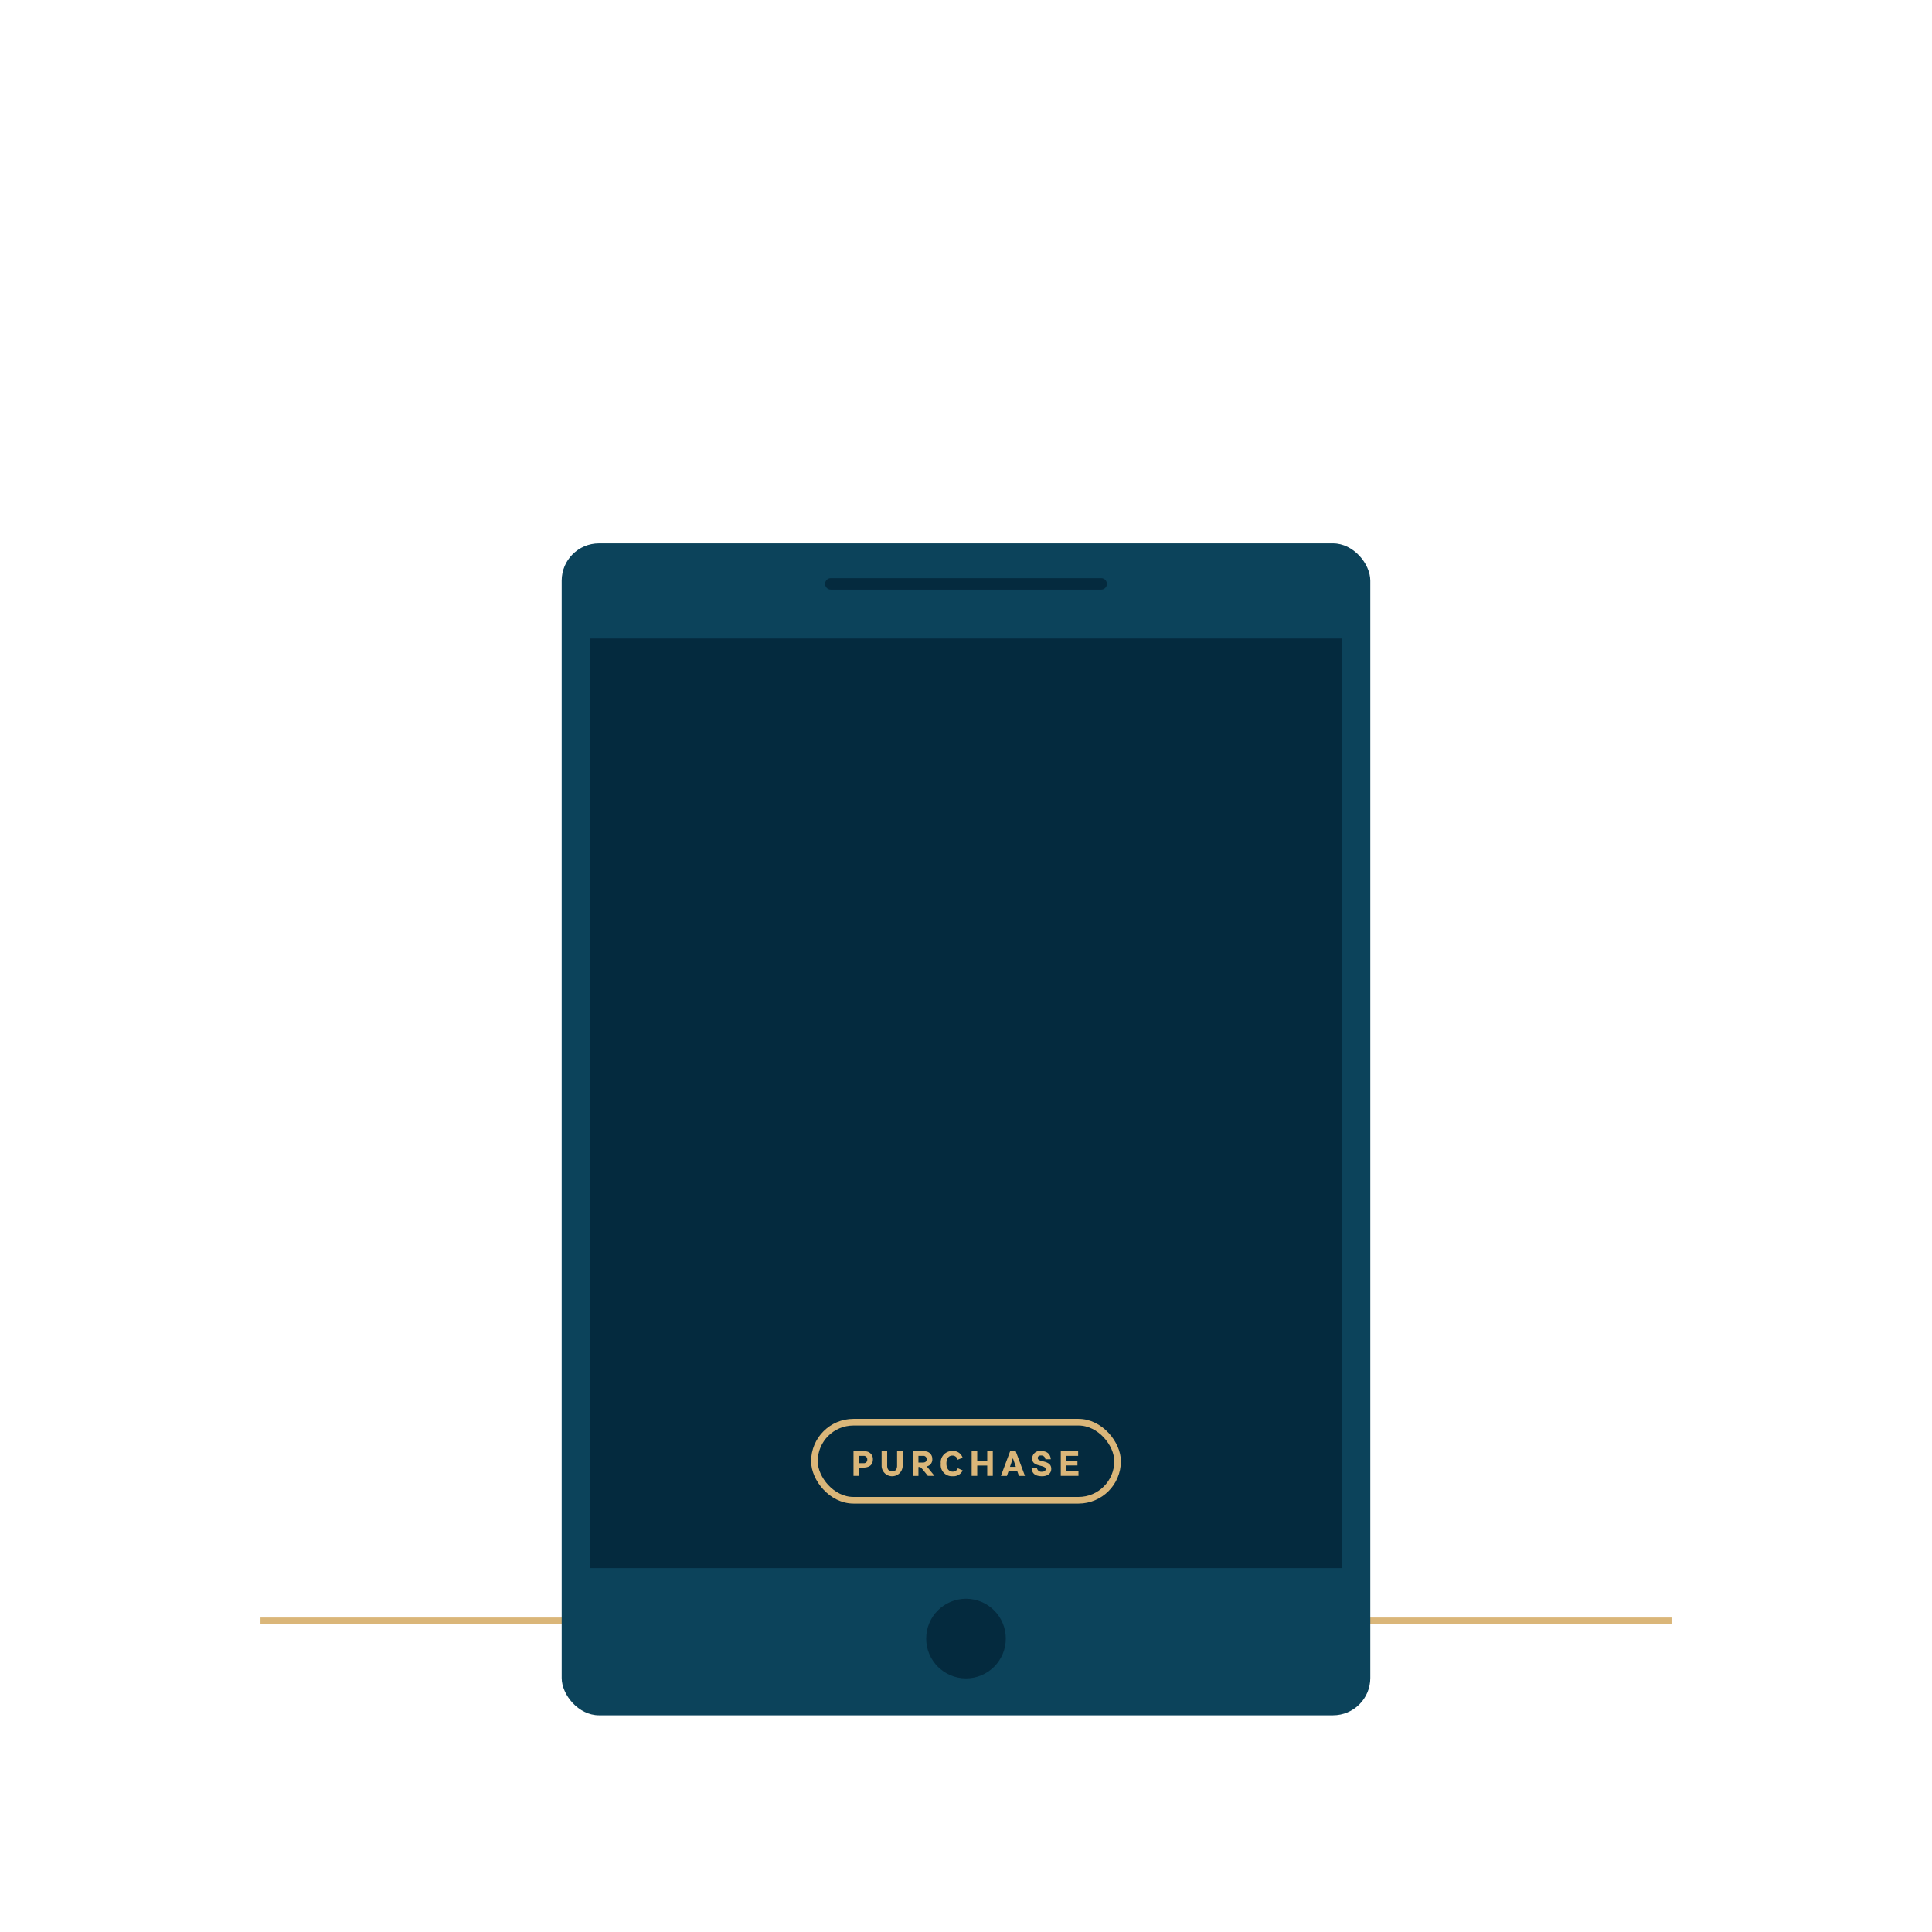 <svg xmlns="http://www.w3.org/2000/svg" viewBox="0 0 335.283 335.284"><title>token-image4</title><line x1="45.205" y1="281.288" x2="290.082" y2="281.288" style="fill:none;stroke:#dab679;stroke-miterlimit:10;stroke-width:1.15px"/><rect x="97.477" y="94.291" width="140.329" height="203.383" rx="6.47" ry="6.47" style="fill:#0c435b"/><rect x="102.456" y="110.809" width="130.37" height="161.321" style="fill:#042a3e"/><circle cx="167.641" cy="284.363" r="6.909" style="fill:#042a3e"/><path d="M144.182,100.332h46.918a.992.992,0,0,1,.992.992h0a.992.992,0,0,1-.992.992H144.182a.992.992,0,0,1-.992-.992h0a.992.992,0,0,1,.992-.992Z" style="fill:#042a3e"/><rect x="141.336" y="246.811" width="52.611" height="13.54" rx="6.77" ry="6.77" style="fill:none;stroke:#dab679;stroke-miterlimit:10;stroke-width:1.15px"/><path d="M148.119,251.868h1.938a1.328,1.328,0,0,1,1.427,1.363c0,.886-.472,1.461-1.771,1.461h-.627V256.125h-.967Zm1.743,2.054a.586.586,0,0,0,.645-.633.598.598,0,0,0-.555-.637h0q-.022-.001-.043-.001h-.822v1.271Z" style="fill:#dab679"/><path d="M152.997,251.868h.967v2.491c0,.673.345.984.856.984.529,0,.863-.311.863-.984v-2.491h.967v2.6a1.83,1.83,0,0,1-3.653,0Z" style="fill:#dab679"/><path d="M158.42,251.868h1.944a1.287,1.287,0,0,1,1.427,1.3,1.208,1.208,0,0,1-1.001,1.317,1.9,1.9,0,0,1,.368.391L162.177,256.125h-1.15l-.788-.972c-.443-.541-.513-.569-.8-.569H159.387v1.542h-.967Zm1.749,1.944c.448,0,.645-.225.645-.575a.558.558,0,0,0-.604-.587H159.387v1.162Z" style="fill:#dab679"/><path d="M167.073,255.182a1.785,1.785,0,0,1-1.743,1.001,1.948,1.948,0,0,1-2.065-2.174,1.97,1.97,0,0,1,2.024-2.198,1.701,1.701,0,0,1,1.767,1.168l-.869.345a.894.894,0,0,0-.92-.719c-.656,0-1.024.529-1.024,1.392,0,.846.426,1.392,1.094,1.392a.939.939,0,0,0,.892-.592Z" style="fill:#dab679"/><path d="M168.623,251.868h.967v1.686h1.737v-1.686h.966V256.125h-.966v-1.789h-1.737V256.125h-.967Z" style="fill:#dab679"/><path d="M175.295,251.868h.984l1.593,4.257h-1.041l-.282-.794h-1.529l-.276.794h-1.041Zm1.001,2.687-.518-1.496-.506,1.496Z" style="fill:#dab679"/><path d="M179.947,254.704a.775.775,0,0,0,.841.704l.023-.002c.432,0,.656-.195.656-.431,0-.869-2.342-.322-2.342-1.841a1.324,1.324,0,0,1,1.496-1.323c1.145,0,1.656.558,1.737,1.427h-.938a.703.703,0,0,0-.752-.651h0l-.013.001c-.408,0-.563.207-.563.443,0,.817,2.347.253,2.347,1.875,0,.771-.609,1.277-1.588,1.277-1.19,0-1.771-.46-1.835-1.479Z" style="fill:#dab679"/><path d="M184.089,251.868h3.015v.782H185.056v.903h1.927v.765H185.056v1.024h2.105v.782H184.089Z" style="fill:#dab679"/></svg>